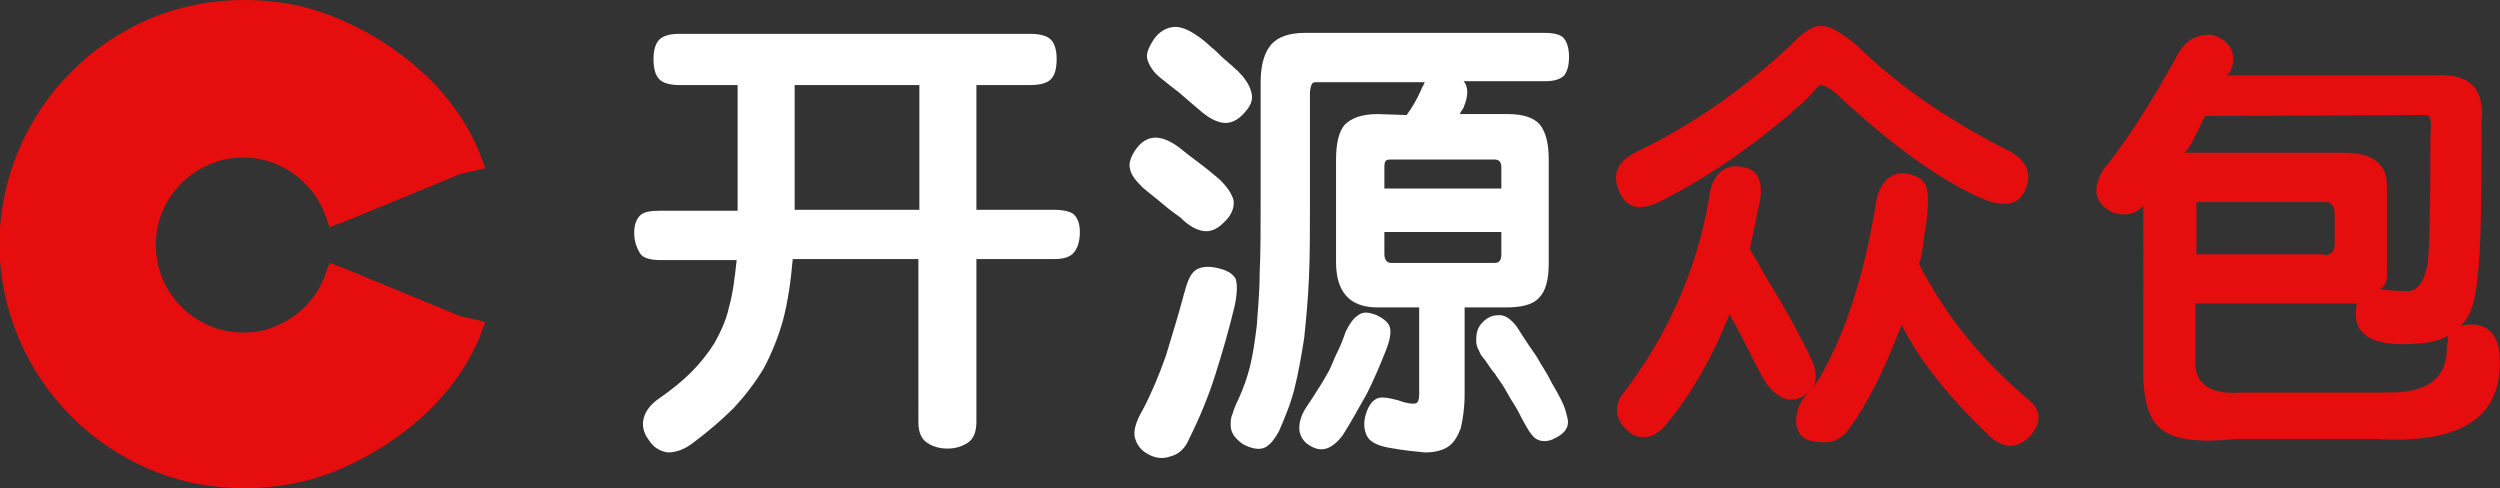 <?xml version="1.0" encoding="utf-8"?>
<!-- Generator: Adobe Illustrator 22.0.1, SVG Export Plug-In . SVG Version: 6.00 Build 0)  -->
<svg version="1.1" id="图层_1" xmlns="http://www.w3.org/2000/svg" xmlns:xlink="http://www.w3.org/1999/xlink" x="0px" y="0px"
	 viewBox="0 0 258.6 50.5" style="enable-background:new 0 0 258.6 50.5;" xml:space="preserve">
<rect x="0" y="0" width="258.6" height="50.5" fill="#333333" stroke="none"/>
<style type="text/css">
	.st0{fill:#FFFFFF;}
	.st1{display:none;fill:#FFFFFF;}
	.st2{fill:#E50D0D;}
</style>
<g>
	<path class="st0" d="M70.3,8.8c-1,0-1.7-0.2-2.1-0.6c-0.4-0.4-0.6-1.1-0.6-2.1c0-0.9,0.2-1.6,0.6-2c0.4-0.4,1.1-0.6,2.1-0.6h36.2
		c1.1,0,1.8,0.2,2.2,0.6c0.4,0.4,0.6,1.1,0.6,2c0,1-0.2,1.7-0.6,2.1c-0.4,0.4-1.1,0.6-2.2,0.6H101v12.9h8c1,0,1.8,0.2,2.1,0.5
		c0.4,0.4,0.6,1,0.6,1.8c0,0.9-0.2,1.6-0.6,2.1c-0.4,0.5-1.1,0.7-2.1,0.7h-8v16.8c0,1.1-0.3,1.8-0.9,2.2c-0.6,0.4-1.3,0.6-2.1,0.6
		c-0.8,0-1.5-0.2-2.1-0.6c-0.6-0.4-0.9-1.1-0.9-2.1V26.8H82c-0.2,2.3-0.5,4.4-1,6.3c-0.5,1.8-1.2,3.5-2,5c-0.9,1.5-1.9,2.8-3.1,4.1
		c-1.2,1.2-2.6,2.4-4.2,3.6c-0.9,0.7-1.8,1-2.6,1c-0.8-0.1-1.5-0.5-2-1.3c-0.6-0.8-0.7-1.6-0.5-2.3c0.2-0.7,0.7-1.4,1.6-2
		c1.3-0.9,2.4-1.8,3.3-2.7c0.9-0.9,1.7-1.9,2.4-3c0.6-1.1,1.2-2.3,1.5-3.7c0.4-1.4,0.6-3,0.8-4.9h-7.9c-1,0-1.8-0.2-2.1-0.7
		s-0.6-1.2-0.6-2.1c0-0.8,0.2-1.4,0.6-1.8c0.4-0.4,1.1-0.5,2.1-0.5h8V8.8H70.3z M82.2,21.7h12.9V8.8H82.2V21.7z"/>
	<path class="st0" d="M126.5,23.1c-0.6,0.6-1.3,0.9-2,0.8c-0.7-0.1-1.5-0.5-2.4-1.4c-0.4-0.3-1-0.7-1.7-1.3
		c-0.7-0.6-1.5-1.2-2.2-1.8c-0.7-0.7-1.2-1.3-1.3-1.9c-0.2-0.6,0.1-1.4,0.7-2.2c1.1-1.4,2.5-1.4,4.3-0.1c0.6,0.5,1.4,1.1,2.2,1.7
		c0.8,0.6,1.5,1.2,2.1,1.7c0.7,0.7,1.2,1.4,1.4,2.1C127.7,21.5,127.4,22.3,126.5,23.1L126.5,23.1z M127.7,31.7
		c-0.6,2.5-1.3,4.9-2,7.1c-0.7,2.2-1.6,4.4-2.7,6.6c-0.4,1-1.1,1.6-1.9,1.8c-0.8,0.3-1.6,0.2-2.3-0.2c-0.8-0.4-1.2-1-1.4-1.7
		c-0.2-0.7,0.1-1.7,0.8-2.9c0.9-1.7,1.7-3.6,2.4-5.6c0.6-2,1.3-4.2,1.9-6.5c0.3-1.1,0.6-1.9,1.1-2.3c0.5-0.4,1.3-0.5,2.2-0.3
		c1,0.2,1.6,0.5,2,1.1C128,29.4,128,30.3,127.7,31.7z M128.5,11.9c-0.6,0.6-1.3,0.9-2,0.8c-0.7-0.1-1.5-0.5-2.4-1.3
		c-0.6-0.5-1.3-1.1-2.1-1.8c-0.8-0.6-1.4-1.1-1.9-1.5c-0.8-0.6-1.2-1.3-1.4-1.9s0.1-1.3,0.7-2.2c0.5-0.7,1.2-1.1,1.9-1.2
		c0.7-0.1,1.5,0.2,2.4,0.8c0.6,0.4,1.1,0.8,1.5,1.2c0.4,0.3,0.8,0.7,1.1,1c0.3,0.3,0.6,0.5,0.9,0.8c0.3,0.2,0.5,0.5,0.8,0.7
		c0.7,0.7,1.2,1.4,1.4,2.1C129.7,10.3,129.4,11,128.5,11.9L128.5,11.9z M142.5,11.8c-1.6,0-2.7,0.4-3.4,1.1
		c-0.6,0.7-0.9,1.9-0.9,3.6v10.6c0,3.1,1.4,4.7,4.3,4.7h4.3v9c0,0.5-0.1,0.8-0.3,0.9s-0.8,0.1-1.9-0.3c-1.1-0.3-1.9-0.4-2.3-0.1
		c-0.4,0.2-0.8,0.8-1,1.5c-0.3,0.9-0.2,1.7,0.1,2.3c0.3,0.6,1.1,1,2.2,1.2c1.6,0.3,2.8,0.4,3.8,0.5c1,0,1.8-0.2,2.4-0.6
		c0.6-0.4,1-1.1,1.3-1.9c0.2-0.9,0.4-2,0.4-3.5v-9h4.3c1.6,0,2.8-0.3,3.4-1c0.7-0.7,1-1.9,1-3.6V16.5c0-1.7-0.3-2.8-0.9-3.6
		c-0.6-0.7-1.7-1.1-3.3-1.1H151c0.1-0.2,0.2-0.4,0.3-0.5c0-0.1,0.1-0.1,0.1-0.2c0.5-1.2,0.5-2.1,0-2.7h8.4c1,0,1.6-0.2,2-0.6
		c0.3-0.4,0.5-1,0.5-1.9c0-0.9-0.2-1.5-0.5-1.9c-0.3-0.4-1-0.6-2-0.6H135c-1.6,0-2.8,0.4-3.5,1.2c-0.7,0.8-1.1,2.1-1.1,3.9v12.3
		c0,2.9,0,5.3-0.1,7.4c0,2.1-0.2,3.9-0.3,5.5c-0.2,1.6-0.4,3-0.7,4.2c-0.3,1.2-0.7,2.3-1.2,3.4c-0.3,0.6-0.5,1.1-0.6,1.5
		c-0.2,0.4-0.2,0.8-0.2,1.2c0,0.3,0.1,0.7,0.3,1c0.2,0.3,0.5,0.6,0.9,0.9c0.7,0.4,1.4,0.6,2,0.5c0.6-0.1,1.2-0.7,1.8-1.8
		c0.6-1.4,1.2-2.8,1.6-4.4c0.4-1.6,0.7-3.3,1-5.2c0.2-1.9,0.4-4,0.5-6.3c0.1-2.3,0.1-4.8,0.1-7.5V9.7c0-0.5,0.1-0.8,0.2-1
		s0.3-0.2,0.5-0.2h11.2c-0.1,0.1-0.1,0.2-0.2,0.4c-0.1,0.1-0.1,0.2-0.2,0.4c-0.4,0.9-0.9,1.8-1.5,2.6L142.5,11.8L142.5,11.8z
		 M143.3,36.4c0.4-1,0.6-1.8,0.5-2.4c-0.1-0.6-0.6-1-1.4-1.4c-0.8-0.3-1.4-0.4-1.9,0c-0.5,0.3-0.9,0.9-1.3,1.7
		c-0.3,0.9-0.6,1.6-0.9,2.2c-0.3,0.6-0.5,1.2-0.8,1.8c-0.3,0.5-0.6,1.1-1,1.7c-0.4,0.6-0.8,1.3-1.3,2c-0.6,0.9-0.8,1.6-0.8,2.3
		c0,0.6,0.3,1.2,0.8,1.6c0.7,0.5,1.3,0.7,2,0.5c0.6-0.2,1.2-0.7,1.7-1.4c0.9-1.4,1.7-2.9,2.5-4.3C142.1,39.3,142.7,37.9,143.3,36.4z
		 M155.3,19.5h-12.1v-2.3c0-0.3,0.1-0.6,0.2-0.6c0.1-0.1,0.3-0.1,0.5-0.1h10.7c0.5,0,0.7,0.3,0.7,0.8L155.3,19.5L155.3,19.5z
		 M155.3,26.3c0,0.6-0.2,0.9-0.7,0.9h-10.7c-0.4,0-0.7-0.3-0.7-0.9V24h12.1L155.3,26.3L155.3,26.3z M161.4,41.2
		c-0.4-0.8-0.8-1.4-1.1-2c-0.3-0.6-0.7-1.2-1-1.7c-0.3-0.6-0.7-1.1-1.1-1.7c-0.4-0.6-0.8-1.2-1.3-2c-0.6-0.8-1.2-1.2-1.8-1.2
		c-0.7,0-1.2,0.2-1.7,0.7c-0.3,0.3-0.5,0.6-0.6,1c-0.1,0.3-0.1,0.7-0.1,1c0,0.3,0.1,0.7,0.3,1c0.1,0.3,0.3,0.6,0.5,0.8
		c0.4,0.5,0.7,1.1,1.1,1.5c0.3,0.5,0.7,1,1,1.5c0.3,0.5,0.6,1.1,1,1.7s0.7,1.3,1.1,2c0.5,0.9,0.9,1.5,1.4,1.7s1.1,0.2,1.8-0.2
		c0.8-0.4,1.3-0.9,1.3-1.7C162.1,43,161.9,42.1,161.4,41.2z"/>
	<path class="st1" d="M185.1,4.2c0-1,0.2-1.8,0.7-2.1c0.4-0.4,1.2-0.6,2.2-0.6c1,0,1.7,0.2,2.2,0.6c0.5,0.4,0.7,1.1,0.7,2.1v6h11.7
		c1.2,0,2.1,0.1,2.8,0.2s1.3,0.4,1.7,0.7c0.4,0.4,0.7,0.9,0.8,1.6c0.1,0.7,0.2,1.6,0.2,2.8v14.4c0,1-0.1,1.9-0.2,2.6
		c-0.1,0.7-0.4,1.2-0.8,1.6c-0.4,0.4-1,0.7-1.7,0.8s-1.7,0.2-2.8,0.2h-11.8V45c0,0.8-0.2,1.5-0.6,2c-0.4,0.5-1.2,0.7-2.3,0.7
		c-1.2,0-2-0.2-2.4-0.6c-0.4-0.4-0.5-1.1-0.5-2.1v-9.8h-11.5c-1.1,0-2.1-0.1-2.8-0.2c-0.7-0.2-1.3-0.4-1.7-0.8
		c-0.4-0.4-0.7-0.9-0.8-1.6c-0.1-0.7-0.2-1.5-0.2-2.5V15.4c0-1.1,0.1-2,0.2-2.6c0.1-0.7,0.4-1.2,0.8-1.6c0.4-0.4,1-0.6,1.7-0.8
		c0.7-0.1,1.6-0.2,2.8-0.2h11.5L185.1,4.2L185.1,4.2z M175,15.9c-0.5,0-0.8,0.1-0.9,0.2c-0.1,0.2-0.2,0.6-0.2,1.2v10.5
		c0,0.8,0.1,1.2,0.2,1.4c0.1,0.2,0.5,0.3,1,0.3h9.9V15.9H175z M190.9,15.9v13.6H201c0.6,0,1-0.1,1.1-0.3c0.1-0.2,0.2-0.7,0.2-1.4
		V17.3c0-0.6-0.1-1-0.3-1.2c-0.2-0.2-0.7-0.3-1.4-0.3H190.9z"/>
	<path class="st1" d="M256.7,40.8c0,1.8-0.4,3.1-1.1,4c-0.7,0.8-2,1.2-4,1.2h-32.3c-1.9,0-3.2-0.4-3.9-1.2c-0.7-0.8-1-2.1-1-4V8.5
		c0-1.8,0.3-3.1,1-3.9c0.6-0.8,1.9-1.2,3.8-1.2h32.4c1.9,0,3.2,0.4,4,1.2c0.7,0.8,1.1,2.1,1.1,3.9L256.7,40.8L256.7,40.8z
		 M220.9,8.6c-0.4,0-0.7,0.1-0.9,0.3c-0.2,0.2-0.3,0.6-0.3,1.1v28.9c0,1.3,0.6,2,1.7,2h28.9c0.4,0,0.7-0.2,1-0.5
		c0.2-0.3,0.3-0.8,0.3-1.4V9.9c0-0.4-0.1-0.8-0.4-1c-0.3-0.2-0.7-0.3-1.4-0.3H220.9z M224.6,16.8c-1.1,0-1.9-0.2-2.2-0.5
		c-0.4-0.3-0.6-1-0.6-2c0-1,0.2-1.7,0.6-2c0.4-0.3,1.1-0.5,2.2-0.5h21.8c1.1,0,1.9,0.2,2.3,0.5s0.6,1,0.6,2c0,1-0.2,1.6-0.6,1.9
		c-0.4,0.3-1.1,0.5-2.3,0.5h-9.1v4.4h7.4c1.1,0,1.8,0.2,2.2,0.5s0.6,1,0.6,1.9s-0.2,1.5-0.6,1.9c-0.4,0.3-1.2,0.5-2.2,0.5h-1
		c0.6,0.7,1.2,1.3,1.6,1.9c0.4,0.6,0.9,1.2,1.5,2c0.4,0.6,0.7,1.1,0.6,1.7c0,0.6-0.2,1-0.7,1.5h0.3c1.1,0,1.9,0.2,2.2,0.6
		c0.4,0.4,0.6,1.1,0.6,2c0,0.9-0.2,1.5-0.6,1.9c-0.4,0.3-1.1,0.5-2.2,0.5H224c-1.1,0-1.9-0.2-2.2-0.5c-0.4-0.3-0.6-0.9-0.6-1.9
		c0-0.9,0.2-1.6,0.6-2c0.4-0.4,1.1-0.6,2.2-0.6h8v-7H226c-1.1,0-1.9-0.2-2.3-0.5s-0.6-1-0.6-1.9c0-0.9,0.2-1.5,0.6-1.9
		c0.4-0.3,1.1-0.5,2.3-0.5h6.1v-4.4L224.6,16.8L224.6,16.8z M240.3,29.5c-0.6-0.7-0.9-1.4-0.9-2c0-0.6,0.3-1.1,0.7-1.5h-2.7v7h6
		c-0.1-0.1-0.2-0.2-0.3-0.3c-0.1-0.1-0.2-0.2-0.3-0.3c-0.3-0.3-0.5-0.6-0.7-0.8c-0.2-0.2-0.3-0.4-0.5-0.6c-0.1-0.2-0.3-0.4-0.5-0.6
		C240.9,30.2,240.7,29.9,240.3,29.5z"/>
</g>
<path class="st2" d="M25.3,0L25.3,0c-3.3,0-6.6,0.6-9.7,1.9C9.4,4.5,4.5,9.4,1.9,15.6c-2.6,6.2-2.6,13.1,0,19.3S9.4,46,15.6,48.6
	c3.1,1.3,6.3,1.9,9.7,1.9c3.3,0,6.6-0.6,9.7-1.9C41.2,46,47,41.2,49.6,34.9l0.6-1.6l-2.6-0.6l-11.9-4.9l-1.6-0.6l-0.6,1.6
	c-0.9,2.2-2.7,4-4.9,4.9c-1.1,0.5-2.3,0.7-3.4,0.7c-1.2,0-2.4-0.2-3.5-0.7c-2.2-0.9-4-2.7-4.9-4.9s-0.9-4.7,0-6.9
	c0.9-2.2,2.7-4,4.9-4.9c1.1-0.5,2.3-0.7,3.4-0.7c1.2,0,2.4,0.2,3.5,0.7c2.2,0.9,4,2.7,4.9,4.9l0.6,1.6l1.6-0.6l11.9-4.9l2.6-0.6
	l-0.6-1.6C47,9.4,41.2,4.5,34.9,1.9C31.9,0.6,28.6,0,25.3,0L25.3,0L25.3,0z"/>
<g>
	<path class="st2" d="M169.3,15.7c5.8-2.8,11.1-6.5,15.9-11c1.3-1.4,2.4-2.1,3.3-2c0.8,0,2.1,0.7,3.8,2.2c0.1,0.1,0.2,0.2,0.4,0.4
		c3.9,3.7,8.8,7.1,14.7,10.1c2.1,1,2.8,2.3,2.2,4c-0.6,1.7-2,2.1-4.2,1.3c-4.1-1.7-9-5.1-14.7-10.3c-1.1-1.1-1.9-1.6-2.4-1.6
		c-0.1,0-0.4,0.3-0.9,0.9c-0.4,0.4-0.7,0.7-0.9,0.9c-4.6,4.1-9.4,7.5-14.5,10.1c-2.3,1.2-3.8,0.9-4.5-0.9
		C166.7,18,167.3,16.7,169.3,15.7z M167.6,41.1c4.8-6.2,7.9-13,9.2-20.7c0.2-2.2,1.6-3.6,3.5-3.1c1.7,0.2,2.1,1.8,1.7,3.7
		c-0.1,0.5-0.3,1.3-0.5,2.4c-0.2,1-0.4,1.8-0.5,2.4c0.5,0.7,1.1,1.9,2,3.4c1.1,1.8,2.6,4.3,4.2,7.6c0.8,1.6,0.7,2.4,0.4,3.3
		c3-4.7,5.2-11.2,6.5-19.4c0.4-1.9,1.6-3.1,3.3-2.7c2,0.4,2.1,1.6,2,3.5c0,1-0.3,2.3-0.5,4c-0.1,0.7-0.2,1.3-0.4,1.8
		c2.7,5.3,6.5,10,11.4,14.1c1.2,1,1.3,2.2,0.2,3.6c-1.3,1.4-2.7,1.5-4.2,0.2c-4.2-4-7.3-7.8-9.2-11.6c-1.8,4.7-3.6,8.3-5.4,10.7
		c-1.1,1.6-2.5,1.6-4,1.3c-1.4-0.3-1.8-1.8-1.3-3.3c0.2-0.7,0.7-1.4,1.4-2c-1.4,1.4-3,1.5-4.5-0.4c-0.9-1.1-1.9-3.7-4-7.4
		c-1.7,4.3-3.8,8-6.3,11.1c-1.2,1.6-2.5,2-3.8,1.3C167.3,43.8,166.9,42.6,167.6,41.1z"/>
	<path class="st2" d="M217.6,17.5c2.3-2.8,4.9-6.8,7.8-12.1c0.8-1.3,2-1.9,3.4-1.8c1.6,0.5,2.3,1.4,2.2,2.9
		c-0.1,0.4-0.2,0.7-0.4,1.1c0-0.1-0.1-0.1-0.2,0.2H252c3.4-0.2,5,1.3,4.7,4.7c0,8.5-0.1,13.8-0.4,15.9c-0.2,2.8-0.8,4.5-1.8,5.3
		c2.3-0.5,3.6,0.4,4,2.5c0.7,6.8-3.6,9.8-12.9,9.2h-14.1c-8,0.8-9.5-1.1-9.8-6.2V21.3c-0.7,0.8-1.8,1.1-3.1,0.7
		C216.7,21.1,216.3,19.6,217.6,17.5z M251.4,14.4c0-1.1,0.3-2.5-0.5-2.5L228.1,12c-0.6,1.1-1.3,2.9-2.1,3.8H242
		c3.4-0.1,5,1.1,4.9,3.6v8.3c0.1,1.2-0.1,1.9-0.7,2.2c0.4,0.1,1.3,0.2,2.7,0.2c1.1,0.1,1.8-0.8,2.2-2.7
		C251.3,25.8,251.4,21.4,251.4,14.4z M248.5,35.6c-3.7,0-5.3-1.4-4.7-4.2h-16.7v5.8c-0.2,2.1,1.1,3.7,4.7,3.4h15
		c4.2,0.1,6.4-1.4,6.3-4.8c0-0.1,0.1-0.3,0.1-0.6c0-0.2,0-0.4,0-0.5C252.4,35.3,250.8,35.6,248.5,35.6z M240.4,26.4
		c0.7,0,1.1-0.4,1.1-1.1v-3.1c0-0.8-0.3-1.3-0.9-1.3h-13.4v5.4H240.4z"/>
</g>
<g id="图层_2_1_">
</g>
</svg>

